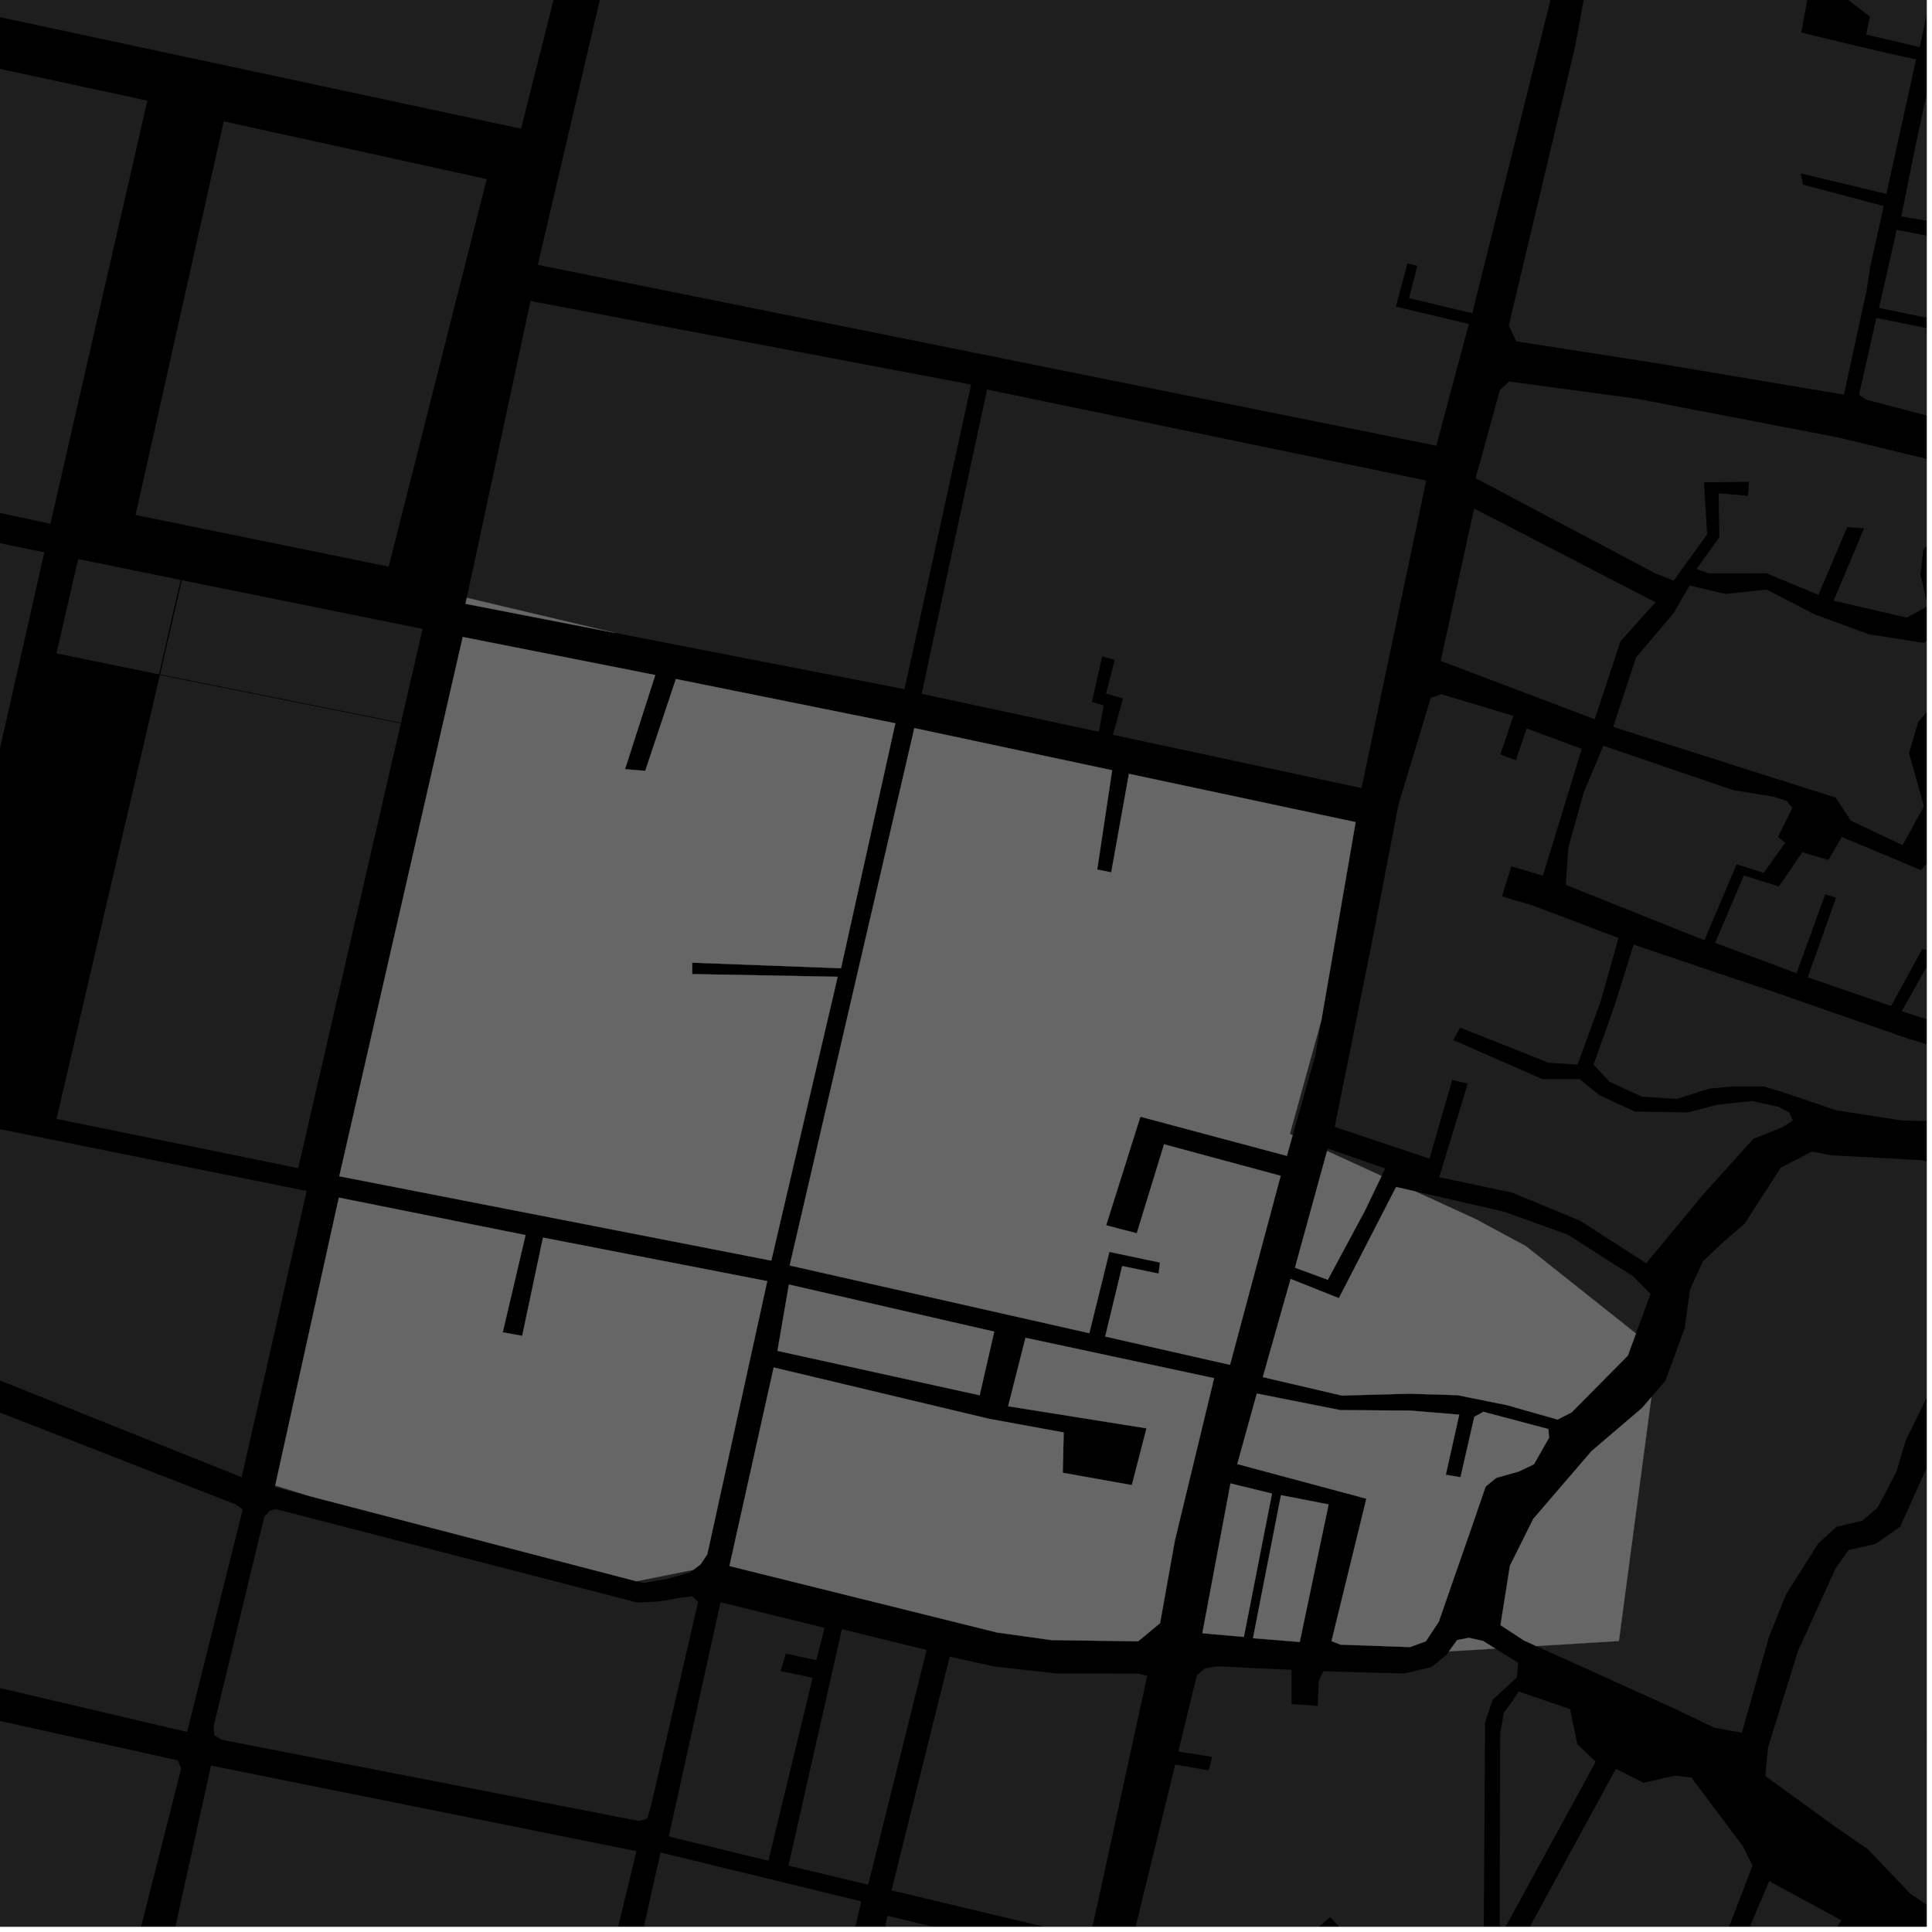 <?xml version="1.0" encoding="UTF-8"?>
<svg xmlns="http://www.w3.org/2000/svg" xmlns:xlink="http://www.w3.org/1999/xlink" width="361pt" height="361pt" viewBox="0 0 361 361" version="1.1">
<defs>
<clipPath id="clip1">
  <path d="M 145 357 L 203 357 L 203 360 L 145 360 Z M 145 357 "/>
</clipPath>
<clipPath id="clip2">
  <path d="M 102 346 L 161 346 L 161 360 L 102 360 Z M 102 346 "/>
</clipPath>
<clipPath id="clip3">
  <path d="M 329 315 L 360 315 L 360 360 L 329 360 Z M 329 315 "/>
</clipPath>
<clipPath id="clip4">
  <path d="M 281 330 L 360 330 L 360 360 L 281 360 Z M 281 330 "/>
</clipPath>
<clipPath id="clip5">
  <path d="M 210 308 L 284 308 L 284 360 L 210 360 Z M 210 308 "/>
</clipPath>
<clipPath id="clip6">
  <path d="M 18 329 L 119 329 L 119 360 L 18 360 Z M 18 329 "/>
</clipPath>
<clipPath id="clip7">
  <path d="M 334 359 L 352 359 L 352 360 L 334 360 Z M 334 359 "/>
</clipPath>
<clipPath id="clip8">
  <path d="M 166 309 L 215 309 L 215 360 L 166 360 Z M 166 309 "/>
</clipPath>
<clipPath id="clip9">
  <path d="M 322 351 L 345 351 L 345 360 L 322 360 Z M 322 351 "/>
</clipPath>
<clipPath id="clip10">
  <path d="M 280 316 L 299 316 L 299 360 L 280 360 Z M 280 316 "/>
</clipPath>
<clipPath id="clip11">
  <path d="M 281 0 L 360 0 L 360 74 L 281 74 Z M 281 0 "/>
</clipPath>
<clipPath id="clip12">
  <path d="M 347 0 L 360 0 L 360 85 L 347 85 Z M 347 0 "/>
</clipPath>
<clipPath id="clip13">
  <path d="M 0 355 L 24 355 L 24 360 L 0 360 Z M 0 355 "/>
</clipPath>
<clipPath id="clip14">
  <path d="M 0 315 L 34 315 L 34 360 L 0 360 Z M 0 315 "/>
</clipPath>
<clipPath id="clip15">
  <path d="M 333 231 L 360 231 L 360 338 L 333 338 Z M 333 231 "/>
</clipPath>
<clipPath id="clip16">
  <path d="M 297 176 L 360 176 L 360 210 L 297 210 Z M 297 176 "/>
</clipPath>
<clipPath id="clip17">
  <path d="M 275 71 L 360 71 L 360 116 L 275 116 Z M 275 71 "/>
</clipPath>
<clipPath id="clip18">
  <path d="M 301 109 L 360 109 L 360 158 L 301 158 Z M 301 109 "/>
</clipPath>
<clipPath id="clip19">
  <path d="M 302 215 L 360 215 L 360 314 L 302 314 Z M 302 215 "/>
</clipPath>
<clipPath id="clip20">
  <path d="M 320 156 L 360 156 L 360 197 L 320 197 Z M 320 156 "/>
</clipPath>
</defs>
<g id="surface602">
<path style="fill-rule:nonzero;fill:rgb(0%,0%,0%);fill-opacity:1;stroke-width:0.03;stroke-linecap:square;stroke-linejoin:miter;stroke:rgb(0%,0%,0%);stroke-opacity:1;stroke-miterlimit:10;" d="M 0 178 L 360 178 L 360 -182 L 0 -182 Z M 0 178 " transform="matrix(1,0,0,1,0,182)"/>
<path style=" stroke:none;fill-rule:nonzero;fill:rgb(39.999%,39.999%,39.999%);fill-opacity:0.3;" d="M 173.148 308.309 L 162.227 352.176 L 147.328 348.594 L 157.309 304.402 Z M 173.148 308.309 "/>
<g clip-path="url(#clip1)" clip-rule="nonzero">
<path style=" stroke:none;fill-rule:nonzero;fill:rgb(39.999%,39.999%,39.999%);fill-opacity:0.3;" d="M 165.832 357.965 L 202.645 366.859 L 183.91 456.73 L 145.176 448.516 Z M 165.832 357.965 "/>
</g>
<g clip-path="url(#clip2)" clip-rule="nonzero">
<path style=" stroke:none;fill-rule:nonzero;fill:rgb(39.999%,39.999%,39.999%);fill-opacity:0.3;" d="M 160.922 355.277 L 140.188 447.477 L 102.355 439.535 L 123.43 346.141 Z M 160.922 355.277 "/>
</g>
<g clip-path="url(#clip3)" clip-rule="nonzero">
<path style=" stroke:none;fill-rule:nonzero;fill:rgb(39.999%,39.999%,39.999%);fill-opacity:0.3;" d="M 374.402 329.855 L 374.086 330.414 L 372.586 333.57 L 370.688 338.188 L 368.902 344.035 L 368.301 349.129 L 369.512 349.004 L 370.719 348.883 L 371 343.605 L 372.488 338.328 L 375.055 332.926 L 378.809 326.16 L 396.648 338.055 L 392.754 346.285 L 390.512 345.539 L 389.766 337.781 L 381.969 332.707 L 381.641 334.781 L 381.277 337.102 L 385.691 339.949 L 387.547 357.281 L 380.602 371.949 L 377.719 372.09 L 375.301 371.77 L 373.09 370.41 L 370.406 367.312 L 363.543 358.383 L 356.934 353.816 L 348.961 345.488 L 342.918 341.332 L 329.863 331.859 L 330.355 326.547 L 333.812 315.398 L 356.742 321.816 L 364.699 329.773 L 369.039 337.004 Z M 374.402 329.855 "/>
</g>
<g clip-path="url(#clip4)" clip-rule="nonzero">
<path style=" stroke:none;fill-rule:nonzero;fill:rgb(39.999%,39.999%,39.999%);fill-opacity:0.3;" d="M 301.945 330.488 L 307.094 333.113 L 312.938 331.797 L 316.031 332.125 L 325.629 344.922 L 327.469 348.578 L 318.535 371.891 L 319.699 375.855 L 350.477 393.793 L 359.992 400.121 L 355.828 411.027 L 350.02 411.012 L 345.113 412.879 L 340.926 413.508 L 329.031 408.996 L 323.652 406.957 L 309.523 449.77 L 301.539 446.273 L 295.988 443.578 L 294.699 436.605 L 296.672 410.559 L 282.574 410.383 L 281.484 389.098 L 296.246 392.395 L 296.805 390.812 L 297.359 389.23 L 281.16 385.129 L 281.906 372.254 L 282.961 365.332 Z M 301.945 330.488 "/>
</g>
<g clip-path="url(#clip5)" clip-rule="nonzero">
<path style=" stroke:none;fill-rule:nonzero;fill:rgb(39.999%,39.999%,39.999%);fill-opacity:0.3;" d="M 227.441 311.359 L 236.66 311.789 L 241.32 312.008 L 241.336 318.41 L 243.781 318.578 L 246.227 318.75 L 246.41 314.168 L 247.25 312.285 L 262.398 312.695 L 267.484 311.484 L 270.242 309.262 L 270.738 308.57 L 279.402 308.043 L 283.68 310.711 L 283.434 313.426 L 278.898 317.617 L 277.477 321.863 L 277.473 325.34 L 277.094 384.844 L 253.844 377.656 L 246.121 376.137 L 235.406 373.223 L 250.234 360.02 L 249.383 359.109 L 248.535 358.203 L 232.168 372.738 L 211.977 369.684 L 210.367 367.547 L 219.582 329.715 L 225.859 330.789 L 226.141 329.648 L 226.473 328.277 L 220.176 327.273 L 223.625 313.074 L 225.113 311.762 Z M 227.441 311.359 "/>
</g>
<path style=" stroke:none;fill-rule:nonzero;fill:rgb(39.999%,39.999%,39.999%);fill-opacity:0.3;" d="M 129.527 293.34 L 128.848 293.844 L 124.898 294.965 L 120.191 295.789 L 118.922 295.461 Z M 129.527 293.34 "/>
<path style=" stroke:none;fill-rule:nonzero;fill:rgb(39.999%,39.999%,39.999%);fill-opacity:0.3;" d="M 57.941 279.582 L 51.363 277.871 L 51.43 277.566 Z M 57.941 279.582 "/>
<g clip-path="url(#clip6)" clip-rule="nonzero">
<path style=" stroke:none;fill-rule:nonzero;fill:rgb(39.999%,39.999%,39.999%);fill-opacity:0.3;" d="M 39.43 329.902 L 118.922 345.898 L 112.82 371.07 L 100.027 369.641 L 98.684 366.23 L 82.707 361.84 L 74.543 373.07 L 77.332 375.133 L 83.988 365.547 L 95.609 368.395 L 97.41 371.965 L 111.902 374.488 L 97.523 437.203 L 95.18 438.793 L 18.406 424.957 Z M 39.43 329.902 "/>
</g>
<path style=" stroke:none;fill-rule:nonzero;fill:rgb(39.999%,39.999%,39.999%);fill-opacity:0.3;" d="M 134.633 299.379 L 154.07 304.172 L 152.527 310.207 L 146.836 308.996 L 146.34 310.648 L 145.863 312.246 L 151.844 313.504 L 143.578 347.688 L 124.965 343.152 Z M 134.633 299.379 "/>
<path style=" stroke:none;fill-rule:nonzero;fill:rgb(39.999%,39.999%,39.999%);fill-opacity:0.3;" d="M 50.379 282.301 L 51.508 281.973 L 119.074 299.438 L 123.066 299.238 L 127.613 298.484 L 129.371 298.277 L 130.445 299.324 L 121.652 337.391 L 120.922 339.793 L 119.406 340.258 L 41.438 325.082 L 40.035 324.199 L 39.922 322.523 L 49.363 283.488 Z M 50.379 282.301 "/>
<g clip-path="url(#clip7)" clip-rule="nonzero">
<path style=" stroke:none;fill-rule:nonzero;fill:rgb(39.999%,39.999%,39.999%);fill-opacity:0.3;" d="M 345.02 361.078 L 346.262 360.203 L 348.199 359.969 L 351.707 361.848 L 339.652 383.762 L 334.148 380.777 Z M 345.02 361.078 "/>
</g>
<g clip-path="url(#clip8)" clip-rule="nonzero">
<path style=" stroke:none;fill-rule:nonzero;fill:rgb(39.999%,39.999%,39.999%);fill-opacity:0.3;" d="M 177.453 309.543 L 185.691 311.371 L 197.41 312.699 L 212.672 312.727 L 214.371 313.129 L 203.688 362.074 L 166.578 353.219 Z M 177.453 309.543 "/>
</g>
<g clip-path="url(#clip9)" clip-rule="nonzero">
<path style=" stroke:none;fill-rule:nonzero;fill:rgb(39.999%,39.999%,39.999%);fill-opacity:0.3;" d="M 330.582 351.492 L 344.047 358.805 L 331.965 379.844 L 322.773 374.809 L 322.059 371.566 Z M 330.582 351.492 "/>
</g>
<g clip-path="url(#clip10)" clip-rule="nonzero">
<path style=" stroke:none;fill-rule:nonzero;fill:rgb(39.999%,39.999%,39.999%);fill-opacity:0.3;" d="M 283.754 316.062 L 293.371 319.34 L 294.734 325.898 L 298.168 329.176 L 280.223 362.039 L 280.309 323.93 L 281 319.996 L 282.723 317.703 Z M 283.754 316.062 "/>
</g>
<path style=" stroke:none;fill-rule:nonzero;fill:rgb(39.999%,39.999%,39.999%);fill-opacity:0.3;" d="M 328.281 313.848 L 325.473 323.766 L 320.391 322.844 L 312.652 319.152 L 287.047 307.574 L 302.496 306.629 Z M 328.281 313.848 "/>
<g clip-path="url(#clip11)" clip-rule="nonzero">
<path style=" stroke:none;fill-rule:nonzero;fill:rgb(39.999%,39.999%,39.999%);fill-opacity:0.3;" d="M 364.832 -19.738 L 361.523 -4.301 L 342.18 -7.965 L 341.879 -6.855 L 341.562 -5.68 L 361.055 -2.121 L 358.711 8.809 L 348.715 6.457 L 349.383 3.086 L 345.426 0.035 L 341.719 -0.895 L 338.008 -1.828 L 336.582 6.082 L 342.184 7.445 L 352.469 9.887 L 358.031 11.094 L 352.48 36.234 L 336.52 32.418 L 336.699 33.43 L 336.887 34.496 L 351.977 38.5 L 349.441 49.984 L 348.77 54.34 L 344.547 73.734 L 309.211 67.812 L 283.316 63.781 L 281.914 60.844 L 294.344 8.574 L 296.625 -3.957 L 297.902 -8.109 L 298.527 -9.25 L 309.047 -7.516 L 309.277 -8.684 L 309.512 -9.848 L 298.816 -11.609 L 298.102 -12.883 L 300.703 -25.816 L 301.57 -29.941 L 302.438 -31.043 L 309.395 -31.598 Z M 364.832 -19.738 "/>
</g>
<g clip-path="url(#clip12)" clip-rule="nonzero">
<path style=" stroke:none;fill-rule:nonzero;fill:rgb(39.999%,39.999%,39.999%);fill-opacity:0.3;" d="M 415.949 -8.453 L 413.746 2.191 L 411.281 1.711 L 411.176 0.039 L 400.648 -1.348 L 400.648 -0.418 L 408.484 0.738 L 408.484 3.293 L 411.426 3.758 L 411.668 3.059 L 413.137 3.289 L 408.875 22.945 L 392.621 77.867 L 386.082 84.512 L 367.402 79.594 L 369.691 72.547 L 368.16 72.066 L 366.625 71.586 L 364.168 78.742 L 348.723 74.676 L 347.371 73.758 L 350.602 59.398 L 367.621 62.852 L 367.742 61.922 L 367.867 60.992 L 351.094 57.539 L 354.402 42.957 L 381.68 48.188 L 383.777 39.867 L 389.508 41.195 L 389.844 39.695 L 390.18 38.191 L 380.035 35.766 L 377.82 44.309 L 355.262 40.438 L 357.578 28.875 L 367.543 -17.875 L 370.527 -18.93 Z M 415.949 -8.453 "/>
</g>
<path style=" stroke:none;fill-rule:nonzero;fill:rgb(39.999%,39.999%,39.999%);fill-opacity:0.3;" d="M 45.258 275.586 L 45.156 276.027 L 36.172 272.43 Z M 45.258 275.586 "/>
<path style=" stroke:none;fill-rule:nonzero;fill:rgb(39.999%,39.999%,39.999%);fill-opacity:0.3;" d="M 45.352 282.055 L 34.961 323.621 L -28.035 308.844 L -28.492 307.832 L -22.438 275.098 L -4.852 281.422 L -4.473 280.137 L -4.09 278.852 L -21.938 272.395 L -19.102 257.023 L -18.023 256.508 L -2.348 263.027 L 44.023 281.098 Z M 45.352 282.055 "/>
<g clip-path="url(#clip13)" clip-rule="nonzero">
<path style=" stroke:none;fill-rule:nonzero;fill:rgb(39.999%,39.999%,39.999%);fill-opacity:0.3;" d="M 23.727 372.09 L 12.969 421.586 L -51.727 410.246 L -40.414 355.535 Z M 23.727 372.09 "/>
</g>
<g clip-path="url(#clip14)" clip-rule="nonzero">
<path style=" stroke:none;fill-rule:nonzero;fill:rgb(39.999%,39.999%,39.999%);fill-opacity:0.3;" d="M 33.852 330.473 L 24.637 366.832 L 24.051 367.555 L -39.148 350.828 L -39.633 349.895 L -30.891 315.926 L -29.406 315.047 L 33.227 328.93 Z M 33.852 330.473 "/>
</g>
<g clip-path="url(#clip15)" clip-rule="nonzero">
<path style=" stroke:none;fill-rule:nonzero;fill:rgb(39.999%,39.999%,39.999%);fill-opacity:0.3;" d="M 377.363 261.32 L 377.199 262.582 L 389.918 265.809 L 385.422 284.551 L 372.816 281.852 L 372.578 283.02 L 372.328 284.23 L 384.949 286.629 L 382.371 297 L 382.223 300.664 L 384.438 302.918 L 395 306.598 L 392.66 306.699 L 389.684 308.625 L 386.066 312.176 L 384.746 314.137 L 368.867 311.461 L 371.988 305.809 L 364.754 302.84 L 364.488 303.625 L 364.191 304.508 L 369.43 306.465 L 366.242 312.711 L 369.113 313.188 L 368.043 323.777 L 368.848 323.953 L 369.91 324.184 L 370.984 313.363 L 383.754 315.609 L 382.445 317.551 L 378.297 322.926 L 374.402 329.855 L 369.039 337.004 L 364.699 329.773 L 356.742 321.816 L 333.812 315.398 L 335.938 308.543 L 342.965 293.094 L 345.387 289.637 L 350.469 288.48 L 355.066 285.254 L 357.996 278.742 L 374.066 243.004 L 375.262 235.445 L 381.535 235.23 L 383.234 231.48 L 395.375 232.621 L 394.645 247.379 L 394.055 251.176 L 390.805 264.121 L 377.492 260.328 Z M 377.363 261.32 "/>
</g>
<path style=" stroke:none;fill-rule:nonzero;fill:rgb(39.999%,39.999%,39.999%);fill-opacity:0.3;" d="M 264.438 222.609 L 267.75 223.363 L 281.215 226.453 L 293.004 230.734 L 305.18 238.512 L 308.418 241.762 L 305.684 249.168 L 285.137 232.852 L 275.73 227.789 Z M 264.438 222.609 "/>
<path style=" stroke:none;fill-rule:nonzero;fill:rgb(39.999%,39.999%,39.999%);fill-opacity:0.3;" d="M 246.906 190.609 L 245.746 197.328 L 241.539 212.117 L 241.016 211.875 Z M 246.906 190.609 "/>
<path style=" stroke:none;fill-rule:nonzero;fill:rgb(39.999%,39.999%,39.999%);fill-opacity:0.3;" d="M 267.352 130.371 L 269.363 129.734 L 282.789 133.77 L 280.34 140.984 L 281.719 141.488 L 283.25 142.047 L 285.254 136.105 L 295.551 139.926 L 288.305 163.617 L 282.395 161.875 L 280.633 167.496 L 286.496 169.219 L 302.426 175.266 L 299.066 187.18 L 294.77 198.922 L 289.336 198.566 L 272.84 192.02 L 272.207 193.137 L 272.055 193.402 L 271.531 194.328 L 288.207 201.633 L 295.141 201.633 L 298.891 204.66 L 305.449 207.684 L 315.383 207.859 L 320.816 206.438 L 327.375 205.723 L 332.328 206.824 L 334.344 207.887 L 335.016 209.375 L 333.004 210.648 L 327.633 212.777 L 318.242 223.199 L 307.59 236.039 L 295.223 228.086 L 282.543 222.84 L 268.926 219.957 L 274.258 202.457 L 272.91 202.156 L 271.348 201.801 L 267.102 216.496 L 249.398 210.559 L 256.191 176.871 L 261.309 150.336 Z M 267.352 130.371 "/>
<path style=" stroke:none;fill-rule:nonzero;fill:rgb(39.999%,39.999%,39.999%);fill-opacity:0.3;" d="M 248.098 214.598 L 258.816 218.332 L 258.148 219.727 L 247.969 215.062 Z M 248.098 214.598 "/>
<g clip-path="url(#clip16)" clip-rule="nonzero">
<path style=" stroke:none;fill-rule:nonzero;fill:rgb(39.999%,39.999%,39.999%);fill-opacity:0.3;" d="M 305.238 176.508 L 332.086 185.57 L 356.492 194.059 L 372.617 198.934 L 378.742 200.309 L 376.203 204.672 L 369.043 208.719 L 362.773 209.57 L 355.387 209.363 L 343.074 207.457 L 334.34 204.484 L 329.641 203 L 323.82 203 L 319.344 203.426 L 313.301 205.34 L 306.812 204.918 L 300.766 202.152 L 297.766 198.922 L 301.691 187.895 Z M 305.238 176.508 "/>
</g>
<path style=" stroke:none;fill-rule:nonzero;fill:rgb(39.999%,39.999%,39.999%);fill-opacity:0.3;" d="M 299.594 139.348 L 323.805 147.625 L 331.539 148.898 L 333.895 149.691 L 334.902 150.969 L 332.219 156.391 L 333.566 157.508 L 329.539 163.094 L 324.496 161.5 L 318.461 175.699 L 292.57 165.336 L 293.066 158.32 L 295.91 148.117 Z M 299.594 139.348 "/>
<g clip-path="url(#clip17)" clip-rule="nonzero">
<path style=" stroke:none;fill-rule:nonzero;fill:rgb(39.999%,39.999%,39.999%);fill-opacity:0.3;" d="M 280.25 72.906 L 281.953 71.289 L 305.855 74.504 L 343.438 81.734 L 374.184 89.18 L 363.473 97.512 L 359.34 102.828 L 358.844 107.352 L 360.23 113.246 L 356.281 115.406 L 342.625 112.23 L 348.301 98.73 L 346.867 98.609 L 345.168 98.465 L 339.777 111.156 L 330.094 107.117 L 327.25 107.121 L 319.281 107.129 L 317.004 106.32 L 321.262 100.383 L 321.133 92.176 L 326.621 92.645 L 326.801 90.023 L 320.07 90.109 L 318.402 90.133 L 318.984 99.844 L 312.738 108.484 L 309.32 107.137 L 275.727 89.355 Z M 280.25 72.906 "/>
</g>
<path style=" stroke:none;fill-rule:nonzero;fill:rgb(39.999%,39.999%,39.999%);fill-opacity:0.3;" d="M 275.449 95.02 L 309.328 112.535 L 302.797 119.82 L 297.98 134.395 L 269.195 123.492 Z M 275.449 95.02 "/>
<g clip-path="url(#clip18)" clip-rule="nonzero">
<path style=" stroke:none;fill-rule:nonzero;fill:rgb(39.999%,39.999%,39.999%);fill-opacity:0.3;" d="M 315.703 109.398 L 322.441 110.988 L 330.125 110.168 L 338.953 114.746 L 349.207 118.516 L 359.453 120.121 L 363.742 116.684 L 363.992 122.691 L 361.566 131.242 L 358.406 134.941 L 356.707 140.719 L 359.492 150.633 L 355.516 157.926 L 345.836 153.344 L 342.984 149.027 L 301.422 135.824 L 305.715 122.824 L 312.77 114.504 Z M 315.703 109.398 "/>
</g>
<g clip-path="url(#clip19)" clip-rule="nonzero">
<path style=" stroke:none;fill-rule:nonzero;fill:rgb(39.999%,39.999%,39.999%);fill-opacity:0.3;" d="M 332.738 218.176 L 338.547 215.184 L 342.176 215.871 L 359.117 216.785 L 366.137 218.617 L 366.621 221.379 L 364.93 226.668 L 367.598 231.723 L 369.293 235.172 L 368.809 238.621 L 365.691 249.559 L 356.102 269.098 L 354.344 275.016 L 350.832 281.703 L 347.992 284.148 L 343.129 285.309 L 339.75 288.398 L 333.723 297.922 L 330.57 305.762 L 328.281 313.848 L 302.496 306.629 L 308.57 261.051 L 311.176 258.02 L 314.801 248.129 L 315.766 240.996 L 318.184 235.707 L 322.051 232.027 L 325.945 228.719 Z M 332.738 218.176 "/>
</g>
<g clip-path="url(#clip20)" clip-rule="nonzero">
<path style=" stroke:none;fill-rule:nonzero;fill:rgb(39.999%,39.999%,39.999%);fill-opacity:0.3;" d="M 344.156 156.383 L 358.957 162.594 L 361.809 159.238 L 370.043 164.324 L 385.527 170.863 L 388.223 174.691 L 391.992 180.906 L 387.059 188.098 L 381.352 196.402 L 375.801 195.609 L 355.355 188.938 L 361.453 178.086 L 360.133 177.621 L 359.207 177.293 L 353.34 187.98 L 337.785 182.621 L 343.066 167.738 L 342.109 167.434 L 341.051 167.102 L 335.676 181.848 L 320.477 176.176 L 325.844 163.574 L 332.398 165.641 L 336.762 159.258 L 341.641 160.691 Z M 344.156 156.383 "/>
</g>
<path style=" stroke:none;fill-rule:nonzero;fill:rgb(39.999%,39.999%,39.999%);fill-opacity:0.3;" d="M 107.301 -15.391 L 97.367 24.047 L -33.004 -3.855 L -23.633 -44.719 Z M 107.301 -15.391 "/>
<path style=" stroke:none;fill-rule:nonzero;fill:rgb(39.999%,39.999%,39.999%);fill-opacity:0.3;" d="M 90.949 33.461 L 72.629 105.883 L 25.328 96.227 L 41.812 22.68 Z M 90.949 33.461 "/>
<path style=" stroke:none;fill-rule:nonzero;fill:rgb(39.999%,39.999%,39.999%);fill-opacity:0.3;" d="M 57.305 222.543 L 45.258 275.586 L 36.172 272.43 L -17.238 251.031 L -9.059 209.168 Z M 57.305 222.543 "/>
<path style=" stroke:none;fill-rule:nonzero;fill:rgb(39.999%,39.999%,39.999%);fill-opacity:0.3;" d="M 27.539 18.801 L 9.422 97.859 L -55.102 84.117 L -37.98 4.703 Z M 27.539 18.801 "/>
<path style=" stroke:none;fill-rule:nonzero;fill:rgb(39.999%,39.999%,39.999%);fill-opacity:0.3;" d="M 8.289 103.195 L -15.172 206.891 L -79.844 194.074 L -56.539 89.941 Z M 8.289 103.195 "/>
<path style=" stroke:none;fill-rule:nonzero;fill:rgb(39.999%,39.999%,39.999%);fill-opacity:0.3;" d="M 33.977 108.406 L 78.965 117.52 L 74.926 135.051 L 29.914 126.023 Z M 33.977 108.406 "/>
<path style=" stroke:none;fill-rule:nonzero;fill:rgb(39.999%,39.999%,39.999%);fill-opacity:0.3;" d="M 33.758 108.359 L 29.707 126 L 10.551 122.09 L 14.605 104.457 Z M 33.758 108.359 "/>
<path style=" stroke:none;fill-rule:nonzero;fill:rgb(39.999%,39.999%,39.999%);fill-opacity:0.3;" d="M 29.863 126.129 L 74.898 135.164 L 55.719 218.273 L 10.562 209.07 Z M 29.863 126.129 "/>
<path style=" stroke:none;fill-rule:nonzero;fill:rgb(39.999%,39.999%,39.999%);fill-opacity:0.3;" d="M 266.496 89.781 L 254.41 147.254 L 207.957 137.301 L 209.828 130.504 L 206.652 129.586 L 208.305 123.297 L 207.137 122.969 L 205.957 122.641 L 204.031 131.16 L 206.238 131.816 L 205.324 136.738 L 172.215 129.645 L 184.43 72.781 Z M 266.496 89.781 "/>
<path style=" stroke:none;fill-rule:nonzero;fill:rgb(39.999%,39.999%,39.999%);fill-opacity:0.3;" d="M 297.25 -32.844 L 292.43 -11.516 L 278.43 -13.684 L 271.633 -14.734 L 271.457 -13.645 L 271.316 -12.777 L 278.215 -11.574 L 275.656 -1.879 L 276.664 -1.688 L 277.574 -1.516 L 280.137 -11.285 L 292.078 -9.473 L 275.102 58.531 L 263.281 55.707 L 264.832 49.672 L 263.914 49.434 L 262.996 49.199 L 260.824 57.289 L 274.461 60.543 L 268.375 83.281 L 100.488 49.492 L 127.332 -65.234 Z M 297.25 -32.844 "/>
<path style=" stroke:none;fill-rule:nonzero;fill:rgb(39.999%,39.999%,39.999%);fill-opacity:0.3;" d="M 181.457 71.859 L 169.016 128.777 L 114.977 118.27 L 87.219 111.703 L 99.125 56.25 Z M 181.457 71.859 "/>
<path style=" stroke:none;fill-rule:nonzero;fill:rgb(39.999%,39.999%,39.999%);fill-opacity:0.3;" d="M 270.738 308.57 L 271.422 307.621 L 272.27 306.449 L 274.48 306.031 L 277.109 306.613 L 279.402 308.043 Z M 270.738 308.57 "/>
<path style=" stroke:none;fill-rule:nonzero;fill:rgb(39.999%,39.999%,39.999%);fill-opacity:0.3;" d="M 234.84 260.391 L 250.43 263.484 L 263.48 263.57 L 272.66 264.336 L 270.152 275.562 L 271.539 275.797 L 272.898 276.027 L 275.484 264.738 L 277.176 263.801 L 289.309 267.023 L 289.449 268.637 L 286.625 273.602 L 283.805 274.945 L 279.574 276.152 L 277.598 277.766 L 275.055 285.152 L 268.836 303.027 L 267.559 304.961 L 266.422 306.688 L 263.457 307.762 L 250.488 307.305 L 248.801 306.648 L 255.309 280.035 L 231.191 273.562 Z M 234.84 260.391 "/>
<path style=" stroke:none;fill-rule:nonzero;fill:rgb(39.999%,39.999%,39.999%);fill-opacity:0.3;" d="M 260.867 221.801 L 264.438 222.609 L 275.73 227.789 L 285.137 232.852 L 305.684 249.168 L 304.16 253.301 L 293.668 263.906 L 291.031 265.242 L 281.617 262.566 L 272.348 260.691 L 263.215 260.418 L 250.715 260.762 L 235.961 257.312 L 241.16 238.977 L 250.176 242.57 Z M 260.867 221.801 "/>
<path style=" stroke:none;fill-rule:nonzero;fill:rgb(39.999%,39.999%,39.999%);fill-opacity:0.3;" d="M 98.199 230.781 L 93.938 248.949 L 95.758 249.273 L 97.578 249.602 L 101.457 231.25 L 143.359 239.383 L 132.156 290.441 L 130.906 292.309 L 129.527 293.34 L 118.922 295.461 L 57.941 279.582 L 51.43 277.566 L 63.316 223.781 Z M 98.199 230.781 "/>
<path style=" stroke:none;fill-rule:nonzero;fill:rgb(39.999%,39.999%,39.999%);fill-opacity:0.3;" d="M 167.293 135.152 L 157.145 180.918 L 129.336 179.879 L 129.34 180.797 L 129.344 182.012 L 156.52 182.516 L 144.117 235.547 L 63.402 219.785 L 86.465 119.023 L 122.441 126.133 L 116.785 143.727 L 118.676 143.883 L 120.566 144.035 L 126.293 126.879 Z M 167.293 135.152 "/>
<path style=" stroke:none;fill-rule:nonzero;fill:rgb(39.999%,39.999%,39.999%);fill-opacity:0.3;" d="M 226.859 257.516 L 219.531 287.832 L 216.762 303.289 L 212.672 306.68 L 196.48 306.457 L 186.324 305.043 L 136.301 292.617 L 144.566 255.516 L 184.75 265.098 L 198.75 267.66 L 198.582 275.195 L 211.488 277.496 L 214.23 266.887 L 188.379 262.762 L 191.617 249.973 Z M 226.859 257.516 "/>
<path style=" stroke:none;fill-rule:nonzero;fill:rgb(39.999%,39.999%,39.999%);fill-opacity:0.3;" d="M 229.922 277.188 L 237.676 279.078 L 232.422 305.859 L 224.664 305.18 Z M 229.922 277.188 "/>
<path style=" stroke:none;fill-rule:nonzero;fill:rgb(39.999%,39.999%,39.999%);fill-opacity:0.3;" d="M 114.977 118.27 L 86.98 112.824 L 87.219 111.703 Z M 114.977 118.27 "/>
<path style=" stroke:none;fill-rule:nonzero;fill:rgb(39.999%,39.999%,39.999%);fill-opacity:0.3;" d="M 253.305 153.617 L 246.906 190.609 L 241.016 211.875 L 241.539 212.117 L 240.445 215.973 L 213.082 208.66 L 206.684 228.949 L 209.293 229.629 L 209.77 229.754 L 212.41 230.438 L 217.512 213.82 L 239.293 219.703 L 229.832 255.023 L 206.516 249.73 L 209.684 236.57 L 216.496 237.98 L 216.621 236.941 L 216.75 235.906 L 207.289 233.918 L 203.543 249.105 L 147.559 236.457 L 170.848 136.051 L 207.809 143.926 L 205.016 162.484 L 206.328 162.742 L 207.637 163.004 L 210.945 144.594 Z M 253.305 153.617 "/>
<path style=" stroke:none;fill-rule:nonzero;fill:rgb(39.999%,39.999%,39.999%);fill-opacity:0.3;" d="M 258.148 219.727 L 255.051 226.199 L 248.105 239.125 L 241.973 236.867 L 247.969 215.062 Z M 258.148 219.727 "/>
<path style=" stroke:none;fill-rule:nonzero;fill:rgb(39.999%,39.999%,39.999%);fill-opacity:0.3;" d="M 239.355 279.379 L 248.254 281.105 L 242.859 306.809 L 234.129 306.102 Z M 239.355 279.379 "/>
<path style=" stroke:none;fill-rule:nonzero;fill:rgb(39.999%,39.999%,39.999%);fill-opacity:0.3;" d="M 185.777 248.824 L 183.051 260.703 L 145.273 252.414 L 147.41 240.023 Z M 185.777 248.824 "/>
<path style=" stroke:none;fill-rule:nonzero;fill:rgb(39.999%,39.999%,39.999%);fill-opacity:0.3;" d="M 287.047 307.574 L 284.855 306.582 L 280.371 303.668 L 282.137 292.566 L 286.496 283.809 L 297.387 271.141 L 306.82 263.086 L 308.57 261.051 L 302.496 306.629 Z M 287.047 307.574 "/>
<path style="fill-rule:nonzero;fill:rgb(39.999%,39.999%,39.999%);fill-opacity:1;stroke-width:0.03;stroke-linecap:square;stroke-linejoin:miter;stroke:rgb(39.999%,39.999%,39.999%);stroke-opacity:1;stroke-miterlimit:3.239;" d="M 344.738 321.57 L 345.422 320.621 L 346.27 319.449 L 348.48 319.031 L 351.109 319.613 L 353.402 321.043 Z M 344.738 321.57 " transform="matrix(1,0,0,1,-74,-13)"/>
<path style="fill-rule:nonzero;fill:rgb(39.999%,39.999%,39.999%);fill-opacity:1;stroke-width:0.03;stroke-linecap:square;stroke-linejoin:miter;stroke:rgb(39.999%,39.999%,39.999%);stroke-opacity:1;stroke-miterlimit:3.239;" d="M 308.84 273.391 L 324.43 276.484 L 337.48 276.57 L 346.66 277.336 L 344.152 288.562 L 345.539 288.797 L 346.898 289.027 L 349.484 277.738 L 351.176 276.801 L 363.309 280.023 L 363.449 281.637 L 360.625 286.602 L 357.805 287.945 L 353.574 289.152 L 351.598 290.766 L 349.055 298.152 L 342.836 316.027 L 341.559 317.961 L 340.422 319.688 L 337.457 320.762 L 324.488 320.305 L 322.801 319.648 L 329.309 293.035 L 305.191 286.562 Z M 308.84 273.391 " transform="matrix(1,0,0,1,-74,-13)"/>
<path style="fill-rule:nonzero;fill:rgb(39.999%,39.999%,39.999%);fill-opacity:1;stroke-width:0.03;stroke-linecap:square;stroke-linejoin:miter;stroke:rgb(39.999%,39.999%,39.999%);stroke-opacity:1;stroke-miterlimit:3.239;" d="M 334.867 234.801 L 338.438 235.609 L 349.73 240.789 L 359.137 245.852 L 379.684 262.168 L 378.16 266.301 L 367.668 276.906 L 365.031 278.242 L 355.617 275.566 L 346.348 273.691 L 337.215 273.418 L 324.715 273.762 L 309.961 270.312 L 315.16 251.977 L 324.176 255.57 Z M 334.867 234.801 " transform="matrix(1,0,0,1,-74,-13)"/>
<path style="fill-rule:nonzero;fill:rgb(39.999%,39.999%,39.999%);fill-opacity:1;stroke-width:0.03;stroke-linecap:square;stroke-linejoin:miter;stroke:rgb(39.999%,39.999%,39.999%);stroke-opacity:1;stroke-miterlimit:3.239;" d="M 172.199 243.781 L 167.938 261.949 L 169.758 262.273 L 171.578 262.602 L 175.457 244.25 L 217.359 252.383 L 206.156 303.441 L 204.906 305.309 L 203.527 306.34 L 192.922 308.461 L 131.941 292.582 L 125.43 290.566 L 137.316 236.781 Z M 172.199 243.781 " transform="matrix(1,0,0,1,-74,-13)"/>
<path style="fill-rule:nonzero;fill:rgb(39.999%,39.999%,39.999%);fill-opacity:1;stroke-width:0.03;stroke-linecap:square;stroke-linejoin:miter;stroke:rgb(39.999%,39.999%,39.999%);stroke-opacity:1;stroke-miterlimit:3.239;" d="M 241.293 148.152 L 231.145 193.918 L 203.336 192.879 L 203.34 193.797 L 203.344 195.012 L 230.52 195.516 L 218.117 248.547 L 137.402 232.785 L 160.465 132.023 L 196.441 139.133 L 190.785 156.727 L 192.676 156.883 L 194.566 157.035 L 200.293 139.879 Z M 241.293 148.152 " transform="matrix(1,0,0,1,-74,-13)"/>
<path style="fill-rule:nonzero;fill:rgb(39.999%,39.999%,39.999%);fill-opacity:1;stroke-width:0.03;stroke-linecap:square;stroke-linejoin:miter;stroke:rgb(39.999%,39.999%,39.999%);stroke-opacity:1;stroke-miterlimit:3.239;" d="M 300.859 270.516 L 293.531 300.832 L 290.762 316.289 L 286.672 319.68 L 270.48 319.457 L 260.324 318.043 L 210.301 305.617 L 218.566 268.516 L 258.75 278.098 L 272.75 280.66 L 272.582 288.195 L 285.488 290.496 L 288.23 279.887 L 262.379 275.762 L 265.617 262.973 Z M 300.859 270.516 " transform="matrix(1,0,0,1,-74,-13)"/>
<path style="fill-rule:nonzero;fill:rgb(39.999%,39.999%,39.999%);fill-opacity:1;stroke-width:0.03;stroke-linecap:square;stroke-linejoin:miter;stroke:rgb(39.999%,39.999%,39.999%);stroke-opacity:1;stroke-miterlimit:3.239;" d="M 303.922 290.188 L 311.676 292.078 L 306.422 318.859 L 298.664 318.18 Z M 303.922 290.188 " transform="matrix(1,0,0,1,-74,-13)"/>
<path style="fill-rule:nonzero;fill:rgb(39.999%,39.999%,39.999%);fill-opacity:1;stroke-width:0.03;stroke-linecap:square;stroke-linejoin:miter;stroke:rgb(39.999%,39.999%,39.999%);stroke-opacity:1;stroke-miterlimit:3.239;" d="M 188.977 131.27 L 160.98 125.824 L 161.219 124.703 Z M 188.977 131.27 " transform="matrix(1,0,0,1,-74,-13)"/>
<path style="fill-rule:nonzero;fill:rgb(39.999%,39.999%,39.999%);fill-opacity:1;stroke-width:0.03;stroke-linecap:square;stroke-linejoin:miter;stroke:rgb(39.999%,39.999%,39.999%);stroke-opacity:1;stroke-miterlimit:3.239;" d="M 327.305 166.617 L 320.906 203.609 L 315.016 224.875 L 315.539 225.117 L 314.445 228.973 L 287.082 221.66 L 280.684 241.949 L 283.293 242.629 L 283.77 242.754 L 286.41 243.438 L 291.512 226.82 L 313.293 232.703 L 303.832 268.023 L 280.516 262.73 L 283.684 249.57 L 290.496 250.98 L 290.621 249.941 L 290.75 248.906 L 281.289 246.918 L 277.543 262.105 L 221.559 249.457 L 244.848 149.051 L 281.809 156.926 L 279.016 175.484 L 280.328 175.742 L 281.637 176.004 L 284.945 157.594 Z M 327.305 166.617 " transform="matrix(1,0,0,1,-74,-13)"/>
<path style="fill-rule:nonzero;fill:rgb(39.999%,39.999%,39.999%);fill-opacity:1;stroke-width:0.03;stroke-linecap:square;stroke-linejoin:miter;stroke:rgb(39.999%,39.999%,39.999%);stroke-opacity:1;stroke-miterlimit:3.239;" d="M 332.148 232.727 L 329.051 239.199 L 322.105 252.125 L 315.973 249.867 L 321.969 228.062 Z M 332.148 232.727 " transform="matrix(1,0,0,1,-74,-13)"/>
<path style="fill-rule:nonzero;fill:rgb(39.999%,39.999%,39.999%);fill-opacity:1;stroke-width:0.03;stroke-linecap:square;stroke-linejoin:miter;stroke:rgb(39.999%,39.999%,39.999%);stroke-opacity:1;stroke-miterlimit:3.239;" d="M 313.355 292.379 L 322.254 294.105 L 316.859 319.809 L 308.129 319.102 Z M 313.355 292.379 " transform="matrix(1,0,0,1,-74,-13)"/>
<path style="fill-rule:nonzero;fill:rgb(39.999%,39.999%,39.999%);fill-opacity:1;stroke-width:0.03;stroke-linecap:square;stroke-linejoin:miter;stroke:rgb(39.999%,39.999%,39.999%);stroke-opacity:1;stroke-miterlimit:3.239;" d="M 259.777 261.824 L 257.051 273.703 L 219.273 265.414 L 221.41 253.023 Z M 259.777 261.824 " transform="matrix(1,0,0,1,-74,-13)"/>
<path style="fill-rule:nonzero;fill:rgb(39.999%,39.999%,39.999%);fill-opacity:1;stroke-width:0.03;stroke-linecap:square;stroke-linejoin:miter;stroke:rgb(39.999%,39.999%,39.999%);stroke-opacity:1;stroke-miterlimit:3.239;" d="M 361.047 320.574 L 358.855 319.582 L 354.371 316.668 L 356.137 305.566 L 360.496 296.809 L 371.387 284.141 L 380.82 276.086 L 382.57 274.051 L 376.496 319.629 Z M 361.047 320.574 " transform="matrix(1,0,0,1,-74,-13)"/>
</g>
</svg>
